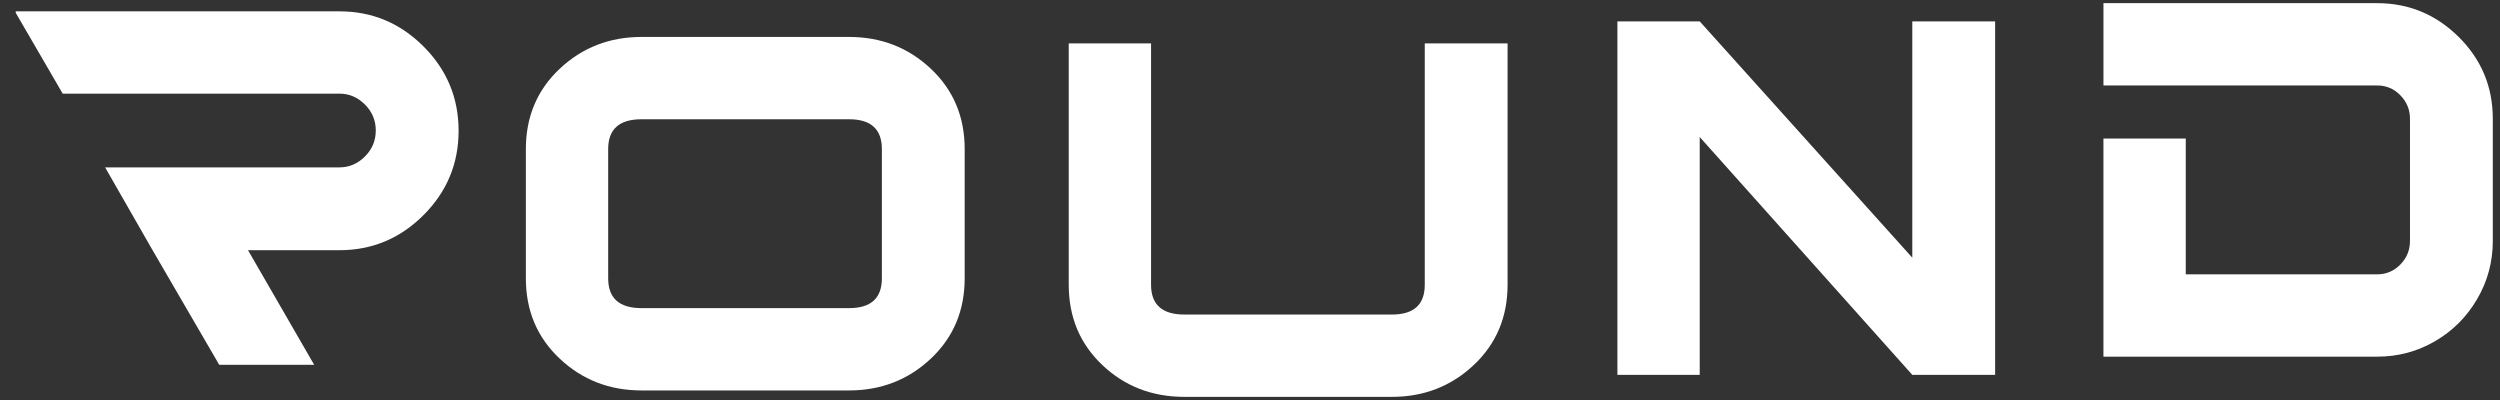 <svg width="125" height="20" viewBox="0 0 125 20" fill="none" xmlns="http://www.w3.org/2000/svg">
<rect x="0" y="0" width="125" height="20" fill="#333333" stroke="none"/>
<g clip-path="url(#clip0_2013_17)">
<path d="M105.173 6.925H109.288V13.717H118.858C119.312 13.717 119.7 13.552 120.019 13.224C120.339 12.896 120.499 12.505 120.499 12.05V5.94C120.499 5.485 120.339 5.094 120.019 4.766C119.7 4.437 119.312 4.273 118.858 4.273H105.173V0.158H118.858C120.44 0.158 121.799 0.722 122.936 1.849C124.072 2.977 124.64 4.341 124.64 5.94V12.05C124.64 13.094 124.379 14.062 123.857 14.954C123.335 15.846 122.632 16.549 121.749 17.062C120.865 17.576 119.901 17.833 118.858 17.833H105.172V6.925L105.173 6.925Z" fill="white"/>
<path d="M99.756 1.069V18.743H95.615L84.986 6.851V18.743H80.87V1.069H84.986L95.615 12.885V1.069H99.756Z" fill="white"/>
<path d="M48.234 7.453V13.916C48.234 15.532 47.67 16.87 46.543 17.931C45.415 18.991 44.051 19.522 42.452 19.522H32.075C30.476 19.522 29.112 18.992 27.985 17.931C26.857 16.871 26.293 15.532 26.293 13.916V7.453C26.293 5.837 26.857 4.499 27.985 3.438C29.112 2.378 30.476 1.847 32.075 1.847H42.452C44.051 1.847 45.415 2.377 46.543 3.438C47.67 4.499 48.234 5.837 48.234 7.453ZM44.094 13.916V7.453C44.094 6.46 43.547 5.963 42.453 5.963H32.075C30.964 5.963 30.409 6.46 30.409 7.453V13.916C30.409 14.91 30.964 15.406 32.075 15.406H42.453C43.547 15.406 44.094 14.91 44.094 13.916Z" fill="white"/>
<path d="M0.787 0.567H16.971C18.604 0.567 20.005 1.152 21.176 2.322C22.345 3.492 22.93 4.897 22.93 6.538C22.93 8.179 22.346 9.585 21.176 10.755C20.006 11.925 18.604 12.51 16.971 12.51H12.401L15.709 18.241H10.962L7.629 12.51L5.256 8.369H16.971C17.46 8.369 17.884 8.188 18.246 7.826C18.608 7.464 18.789 7.03 18.789 6.525C18.789 6.02 18.608 5.587 18.246 5.225C17.884 4.863 17.459 4.682 16.971 4.682H3.135L0.787 0.642V0.567Z" fill="white"/>
<path d="M75.379 14.237C75.379 15.854 74.814 17.191 73.687 18.252C72.559 19.312 71.195 19.843 69.597 19.843H59.219C57.603 19.843 56.235 19.313 55.116 18.252C53.996 17.192 53.437 15.854 53.437 14.237V2.169H57.553V14.238C57.553 15.231 58.108 15.727 59.219 15.727H69.597C70.691 15.727 71.238 15.231 71.238 14.238V2.169H75.379V14.238V14.237Z" fill="white"/>
</g>
<defs>
<clipPath id="clip0_2013_17">
<rect width="123.853" height="19.685" fill="white" transform="translate(0.786 0.158)"/>
</clipPath>
</defs>
</svg>
